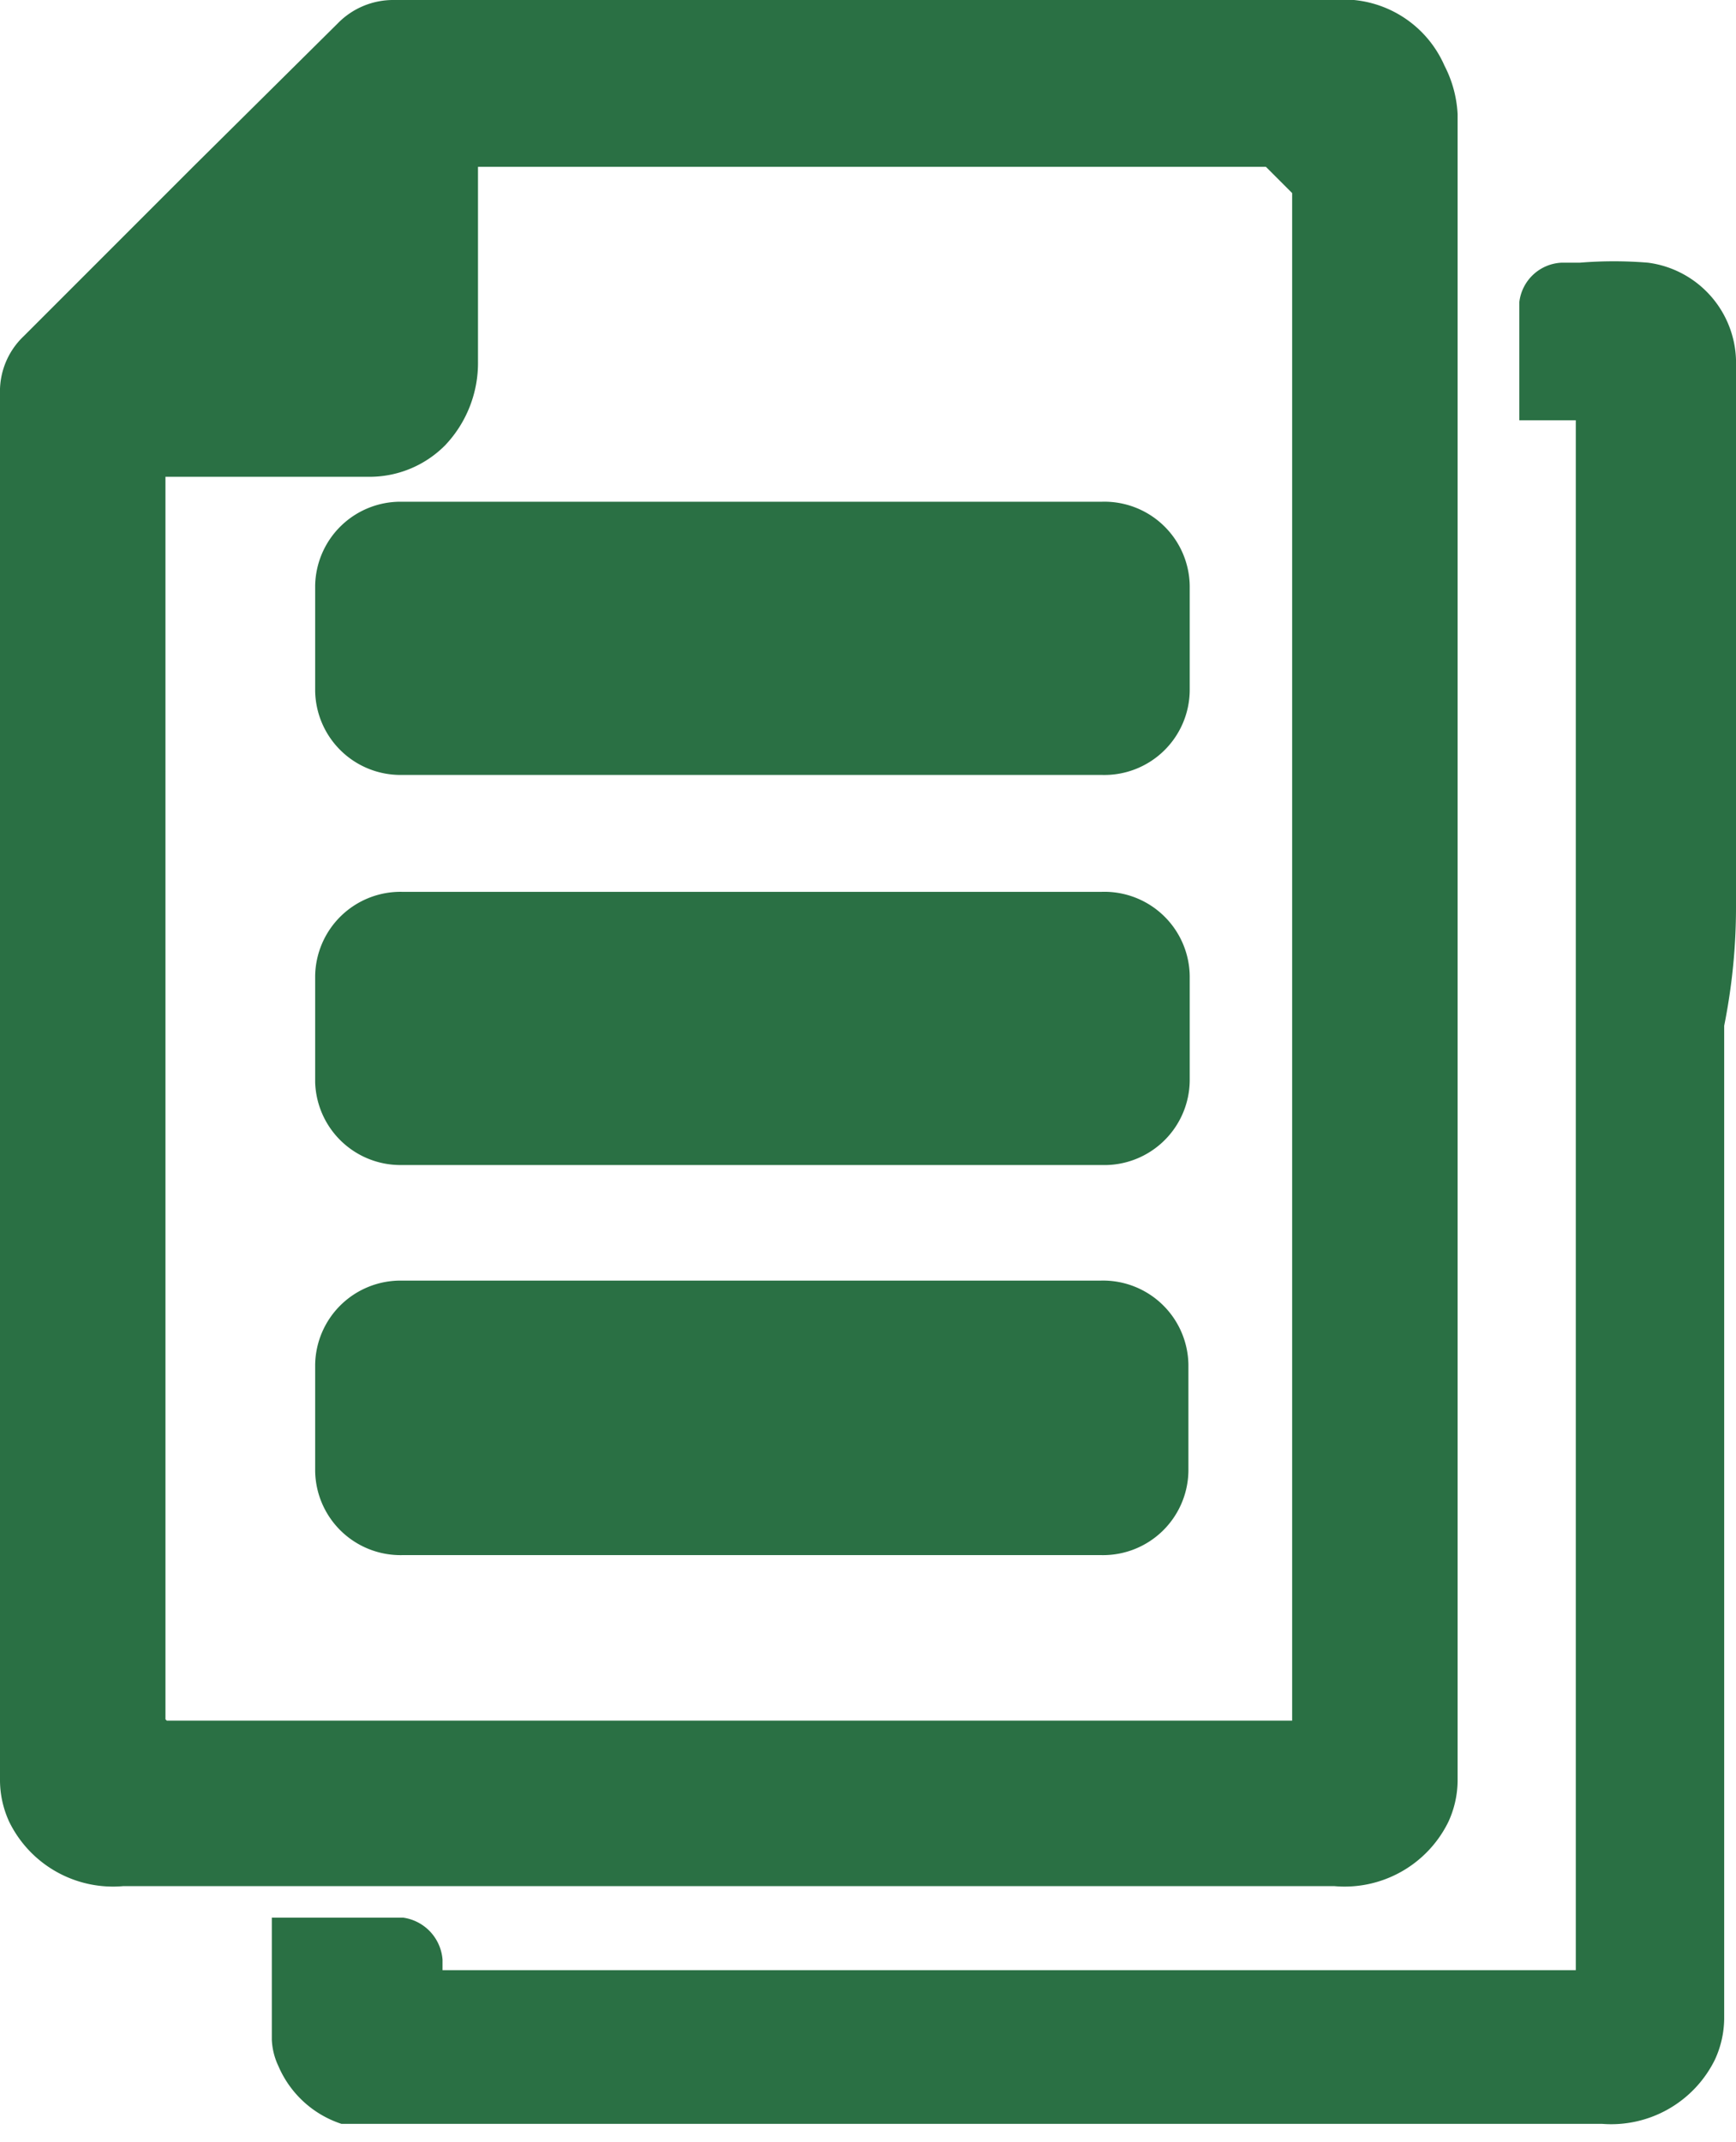 <svg xmlns="http://www.w3.org/2000/svg" viewBox="0 0 13.22 16.31"><defs><style>.cls-1{fill:#2a7044;}</style></defs><title>icon_baocao</title><g id="Layer_2" data-name="Layer 2"><g id="Layer_1-2" data-name="Layer 1"><path class="cls-1" d="M3.06,5.9H8.39a.65.65,0,0,0,.67-.64v-.8a.65.65,0,0,0-.67-.64H3.06a.65.65,0,0,0-.66.64v.8A.65.65,0,0,0,3.06,5.9Z"/><path class="cls-1" d="M9.05,11.2v-.81a.65.65,0,0,0-.67-.64H3.06a.65.65,0,0,0-.66.64v.81a.65.65,0,0,0,.66.64H8.39A.65.65,0,0,0,9.05,11.2Z"/><path class="cls-1" d="M3.06,8.87H8.39a.65.65,0,0,0,.67-.64V7.43a.65.65,0,0,0-.67-.64H3.06a.65.65,0,0,0-.66.64v.81A.65.65,0,0,0,3.06,8.87Z"/><path class="cls-1" d="M10.16,14.36h0a.88.88,0,0,0,.87-.49.76.76,0,0,0,.07-.31q0-2.68,0-5.37V7h0V5.87q0-1.35,0-2.71c0-.05,0-.11,0-.16h0q0-1.06,0-2.13A.9.9,0,0,0,11,.5a.84.84,0,0,0-.85-.5H3a.59.59,0,0,0-.43.18L1.47,1.27l-.2.2L.18,2.56A.58.58,0,0,0,0,3H0v.16Q0,4.51,0,5.87V7H0V8.19q0,2.68,0,5.37a.76.76,0,0,0,.07.31.88.88,0,0,0,.87.49h9.22Zm-8.9-1.27q0-2.93,0-5.86h0V3.63H2.8a.81.81,0,0,0,.59-.24.91.91,0,0,0,.25-.64c0-.37,0-.74,0-1.1q0-.19,0-.38h6l.2.2V7.24h0q0,2.93,0,5.86H1.27Z"/><path class="cls-1" d="M13.22,6.91h0c0-.53,0-1,0-1.35,0-.11,0-.22,0-.33s0-.23,0-.34q0-.46,0-.92t0-1.18A.77.77,0,0,0,12.55,2a3.18,3.18,0,0,0-.52,0h-.14a.34.34,0,0,0-.32.3c0,.18,0,.36,0,.55V3.2H12V5.58h0V7.09a4.72,4.72,0,0,1,1.24.37h0A4.71,4.71,0,0,0,12,7.09V9.18Q12,12.1,12,15H3.37s0-.05,0-.08a.35.35,0,0,0-.3-.32h-1v.42c0,.18,0,.35,0,.51a.52.52,0,0,0,.05.2.79.79,0,0,0,.48.44h0l.16,0,.16,0h9.28a.88.88,0,0,0,.86-.49.76.76,0,0,0,.07-.31q0-2.68,0-5.37V9h0V7.81Q13.22,7.36,13.22,6.91Z"/></g></g></svg>